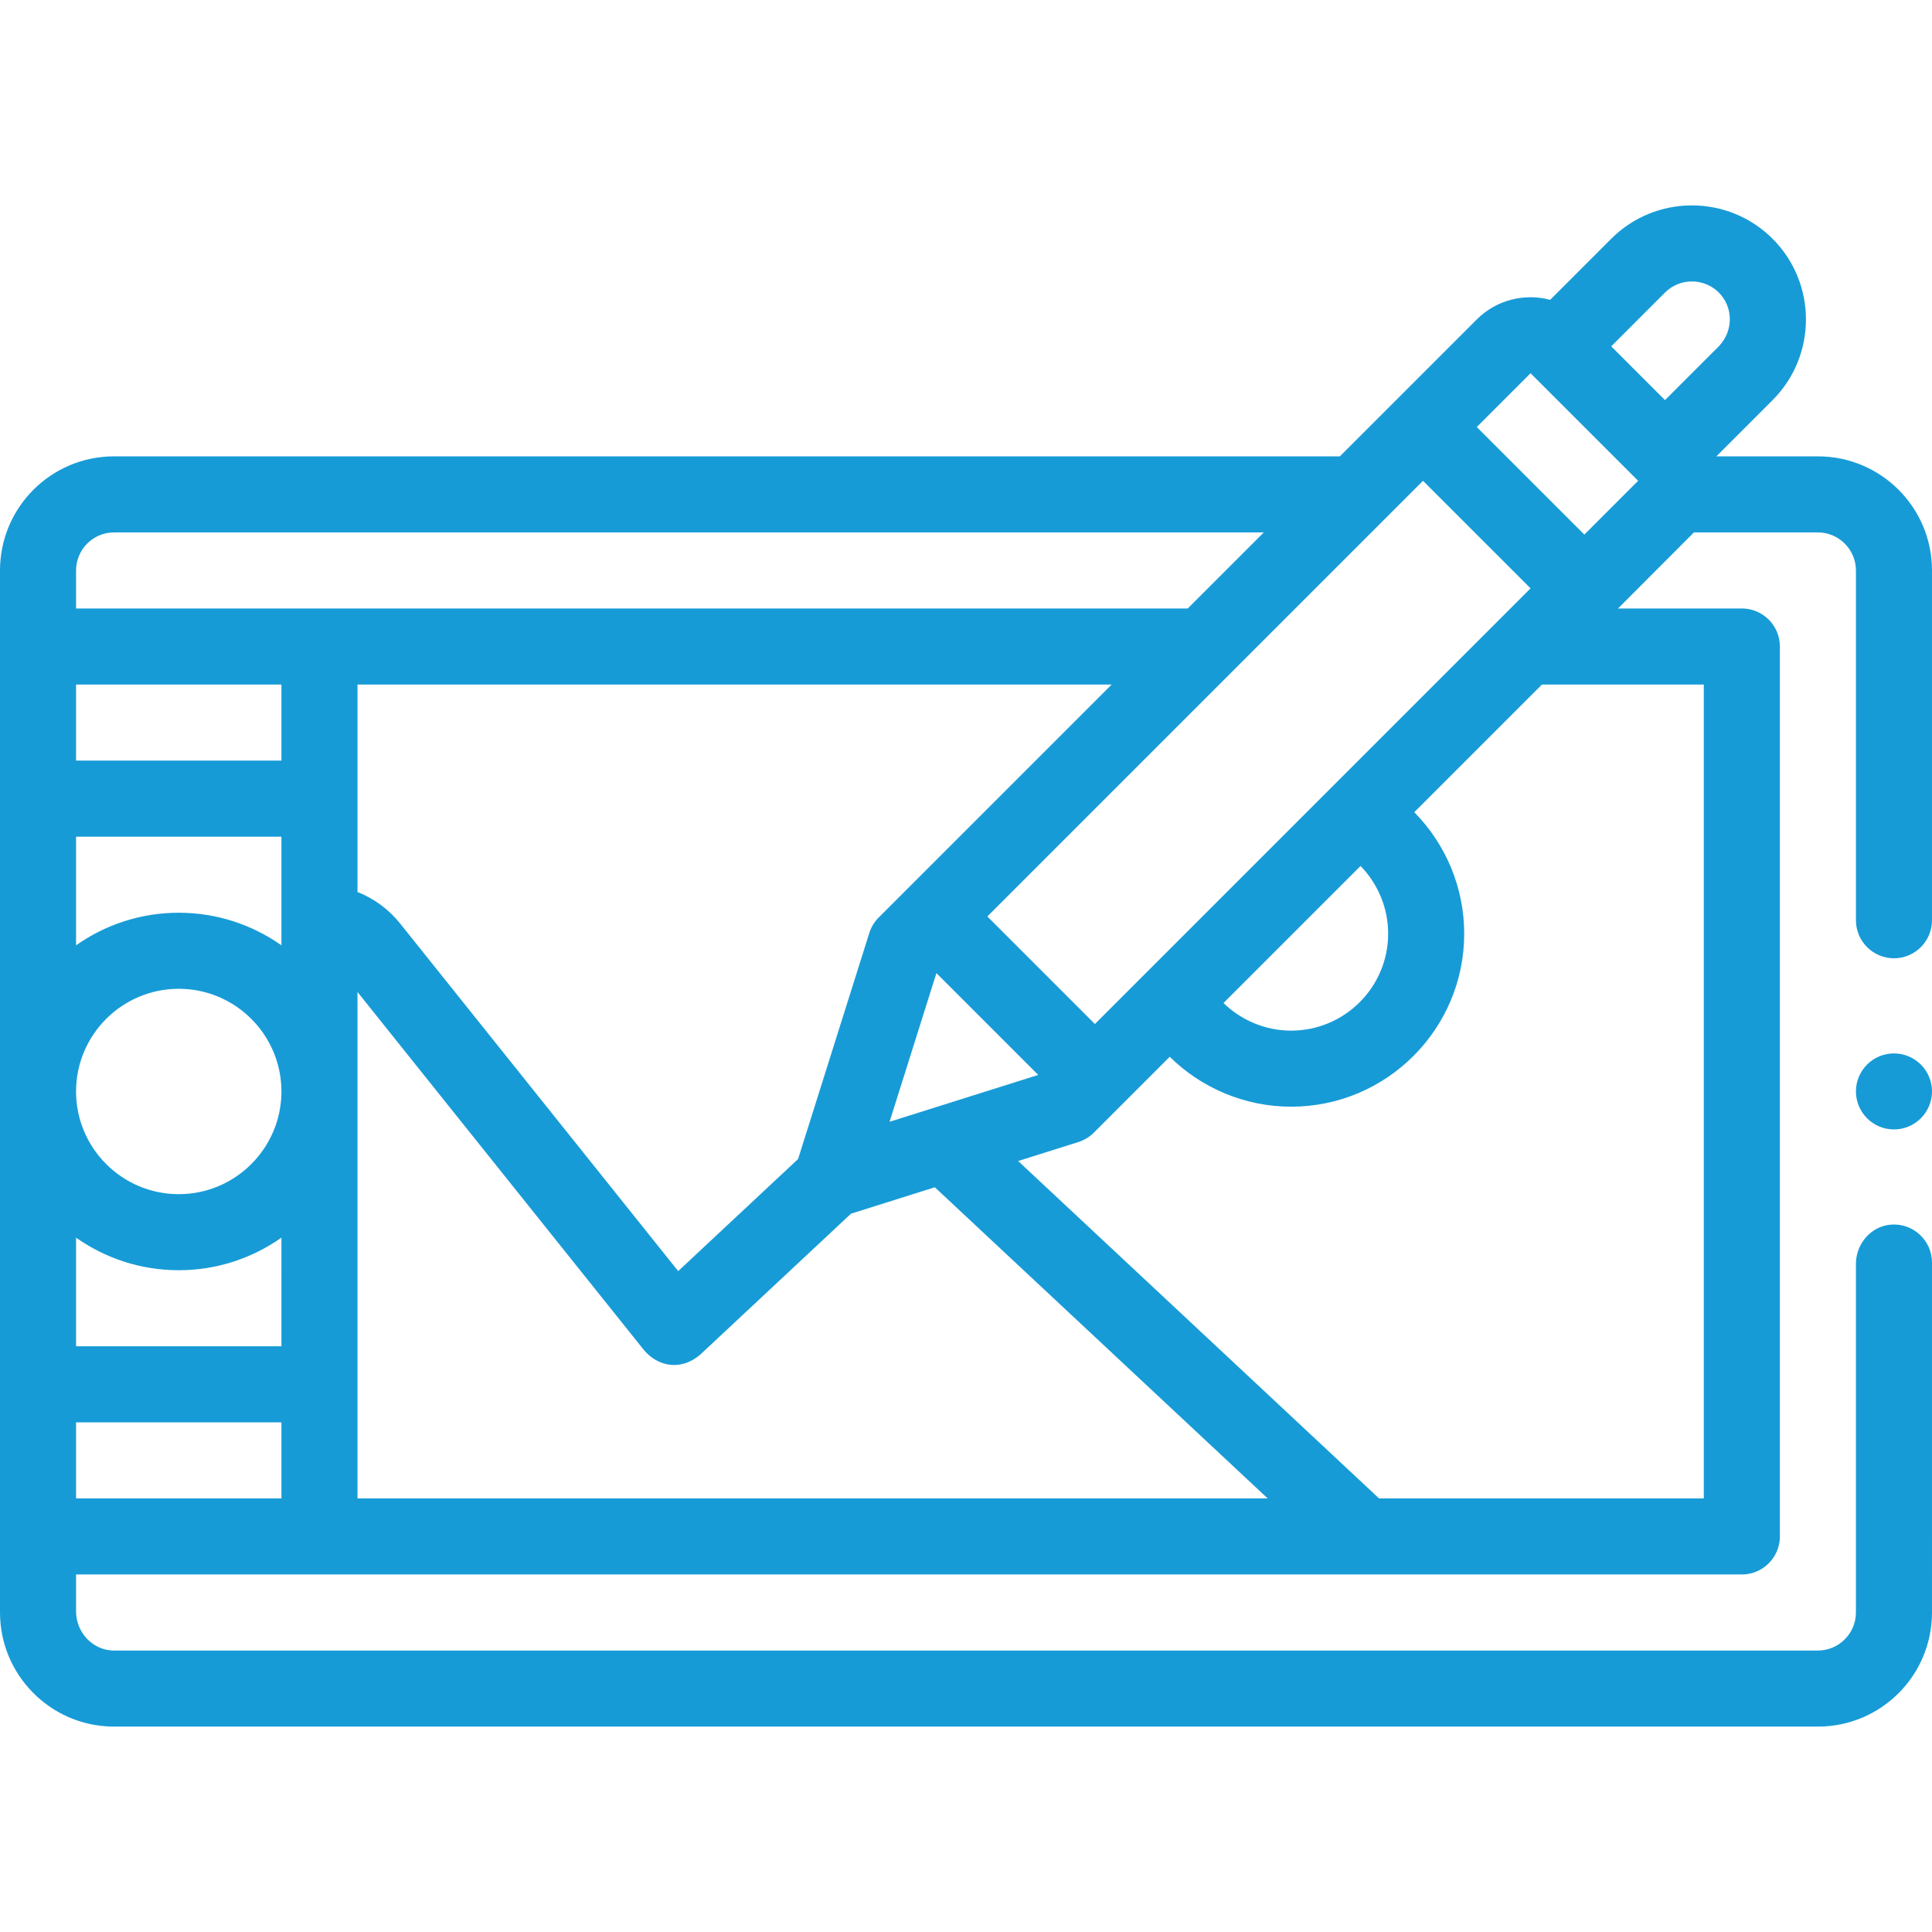 <svg id="Capa_1" enable-background="new 0 0 508 508" height="40" viewBox="0 0 508 508" width="40" xmlns="http://www.w3.org/2000/svg">
    <g>
        <path fill="#179bd7" d="m508 423.993c0 16.569-13.432 30-30 30l-448.64-.006c-16.248-.342-29.36-13.665-29.36-29.994v-274c0-16.569 13.431-30 30-30h322.303l36-36c5.222-5.221 12.63-6.927 19.299-5.157l16.056-16.056c11.697-11.698 30.729-11.697 42.427 0 11.696 11.697 11.696 30.729 0 42.427l-14.787 14.787h26.702c16.569 0 30 13.431 30 30v91.98c0 5.52-4.49 10-10 10s-10-4.48-10-10v-91.98c-.01-5.5-4.5-9.99-10-10h-32.598l-19.962 20h32.56c5.523 0 10 4.477 10 10v234c0 5.523-4.477 10-10 10h-438v9.719c0 5.553 4.447 10.303 10 10.281h448c5.5-.01 9.99-4.49 10-10v-91.662c0-5.318 4-9.973 9.306-10.334 5.822-.396 10.694 4.236 10.694 9.976zm-133.84-297.573-114.551 114.551 28.284 28.284 114.551-114.552zm-16.424 101.278-36.031 36.031c4.702 4.583 11.061 7.265 17.795 7.265 14.061 0 25.5-11.439 25.5-25.5 0-6.735-2.681-13.094-7.264-17.796zm-123.831 67.262 39.092-12.317-26.776-26.776zm58.397-114.967h-198.302v54.548c4.337 1.713 8.206 4.534 11.214 8.295l73.111 91.389 31.524-29.469 18.726-59.435c.483-1.534 1.329-2.929 2.466-4.066zm-272.302-30v10h292.302l20-20h-302.302c-5.514 0-10 4.486-10 10zm54 224h-54v20h54zm0-48.564c-7.646 5.387-16.956 8.564-27 8.564s-19.354-3.177-27-8.564v28.564h54zm0-38.436c0-14.888-12.112-27-27-27s-27 12.112-27 27 12.112 27 27 27 27-12.112 27-27zm0-67h-54v28.564c7.646-5.387 16.956-8.564 27-8.564s19.354 3.177 27 8.564zm0-40h-54v20h54zm259.326 214-87.521-81.813-22.037 6.943-39.675 37.088c-5.052 4.274-10.956 3.137-14.638-1.058l-75.455-94.318v133.159h239.326zm72.114-214-33.566 33.566c8.28 8.404 13.126 19.828 13.126 31.934 0 25.089-20.411 45.5-45.5 45.5-12.106 0-23.53-4.847-31.934-13.126l-19.956 19.956c-1.138 1.137-2.532 1.983-4.066 2.466l-15.835 4.989 94.904 88.715h85.387v-214zm25.289-53.573-28.284-28.284-14.142 14.142 28.284 28.284zm21.213-35.356c4.09-4.329 3.638-10.522 0-14.142-3.909-3.889-10.243-3.899-14.142 0l-14.143 14.142 14.141 14.142zm46.058 185.919c-5.51 0-10 4.48-10 9.99 0 5.52 4.49 10 10 10s10-4.48 10-10c0-5.51-4.49-9.99-10-9.99z" />
    </g>
</svg>